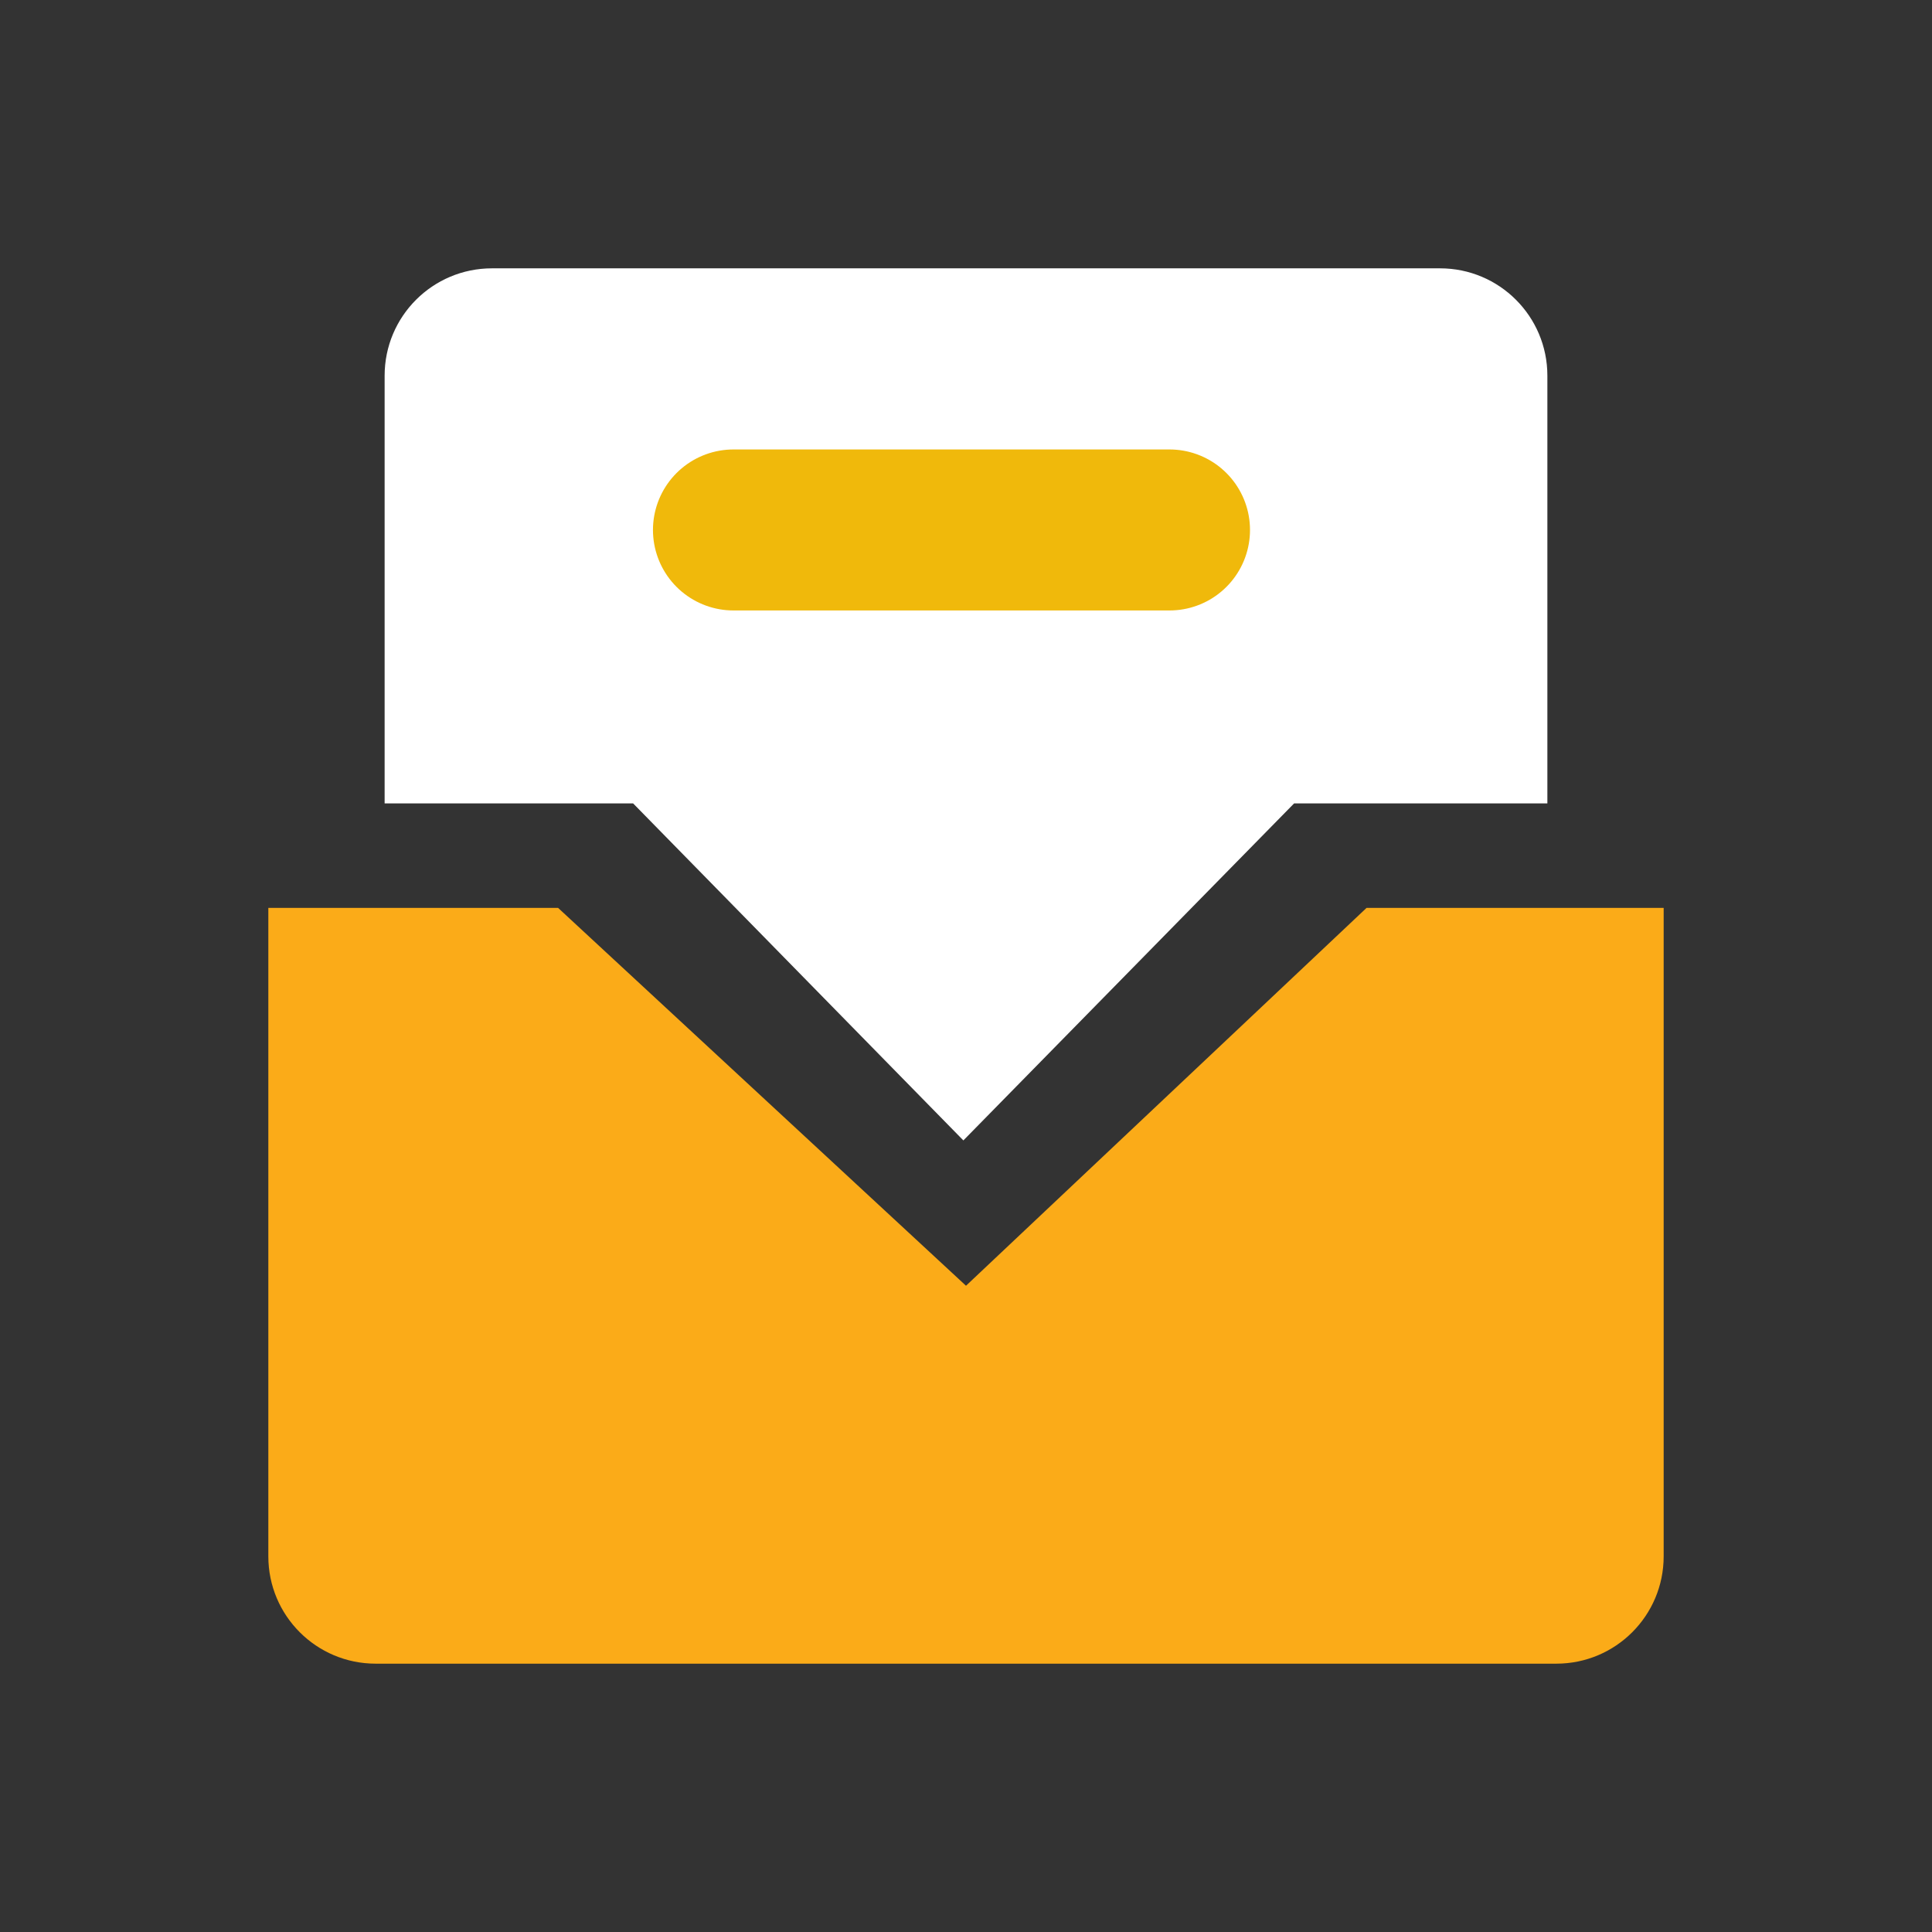 <?xml version="1.0" encoding="UTF-8"?>
<svg width="36px" height="36px" viewBox="0 0 36 36" version="1.1" xmlns="http://www.w3.org/2000/svg" xmlns:xlink="http://www.w3.org/1999/xlink">
    <rect x="0" y="0" width="36" height="36" fill="#333333" stroke="none"/>
    <title>listing Application-黑</title>
    <g id="首页-行情-买币" stroke="none" stroke-width="1" fill="none" fill-rule="evenodd">
        <g id="画板备份-16" transform="translate(-966, -974)">
            <g id="编组-15" transform="translate(966, 974)">
                <g id="编组-17" transform="translate(5, 5)">
                    <path d="M2.167,9.97 L2.167,2 C2.167,0.895 3.062,6.46995335e-16 4.167,0 L21.833,0 C22.938,-2.02906125e-16 23.833,0.895 23.833,2 L23.833,9.97 L23.833,9.97 L19.114,9.97 L12.951,16.25 L6.797,9.97 L2.167,9.97 Z" id="路径-8备份" fill="#FFFFFF"></path>
                    <line x1="8.667" y1="4.875" x2="16.792" y2="4.875" id="路径-93备份" stroke="#f0b90b" stroke-width="3" stroke-linecap="round"></line>
                    <path d="M0,11.917 L5.399,11.917 L13,18.958 L20.464,11.917 L26,11.917 L26,24 C26,25.105 25.105,26 24,26 L2,26 C0.895,26 1.11632554e-15,25.105 0,24 L0,11.917 L0,11.917 Z" id="矩形备份-7" fill="#FBAB18"></path>
                </g>
            </g>
        </g>
    </g>
</svg>